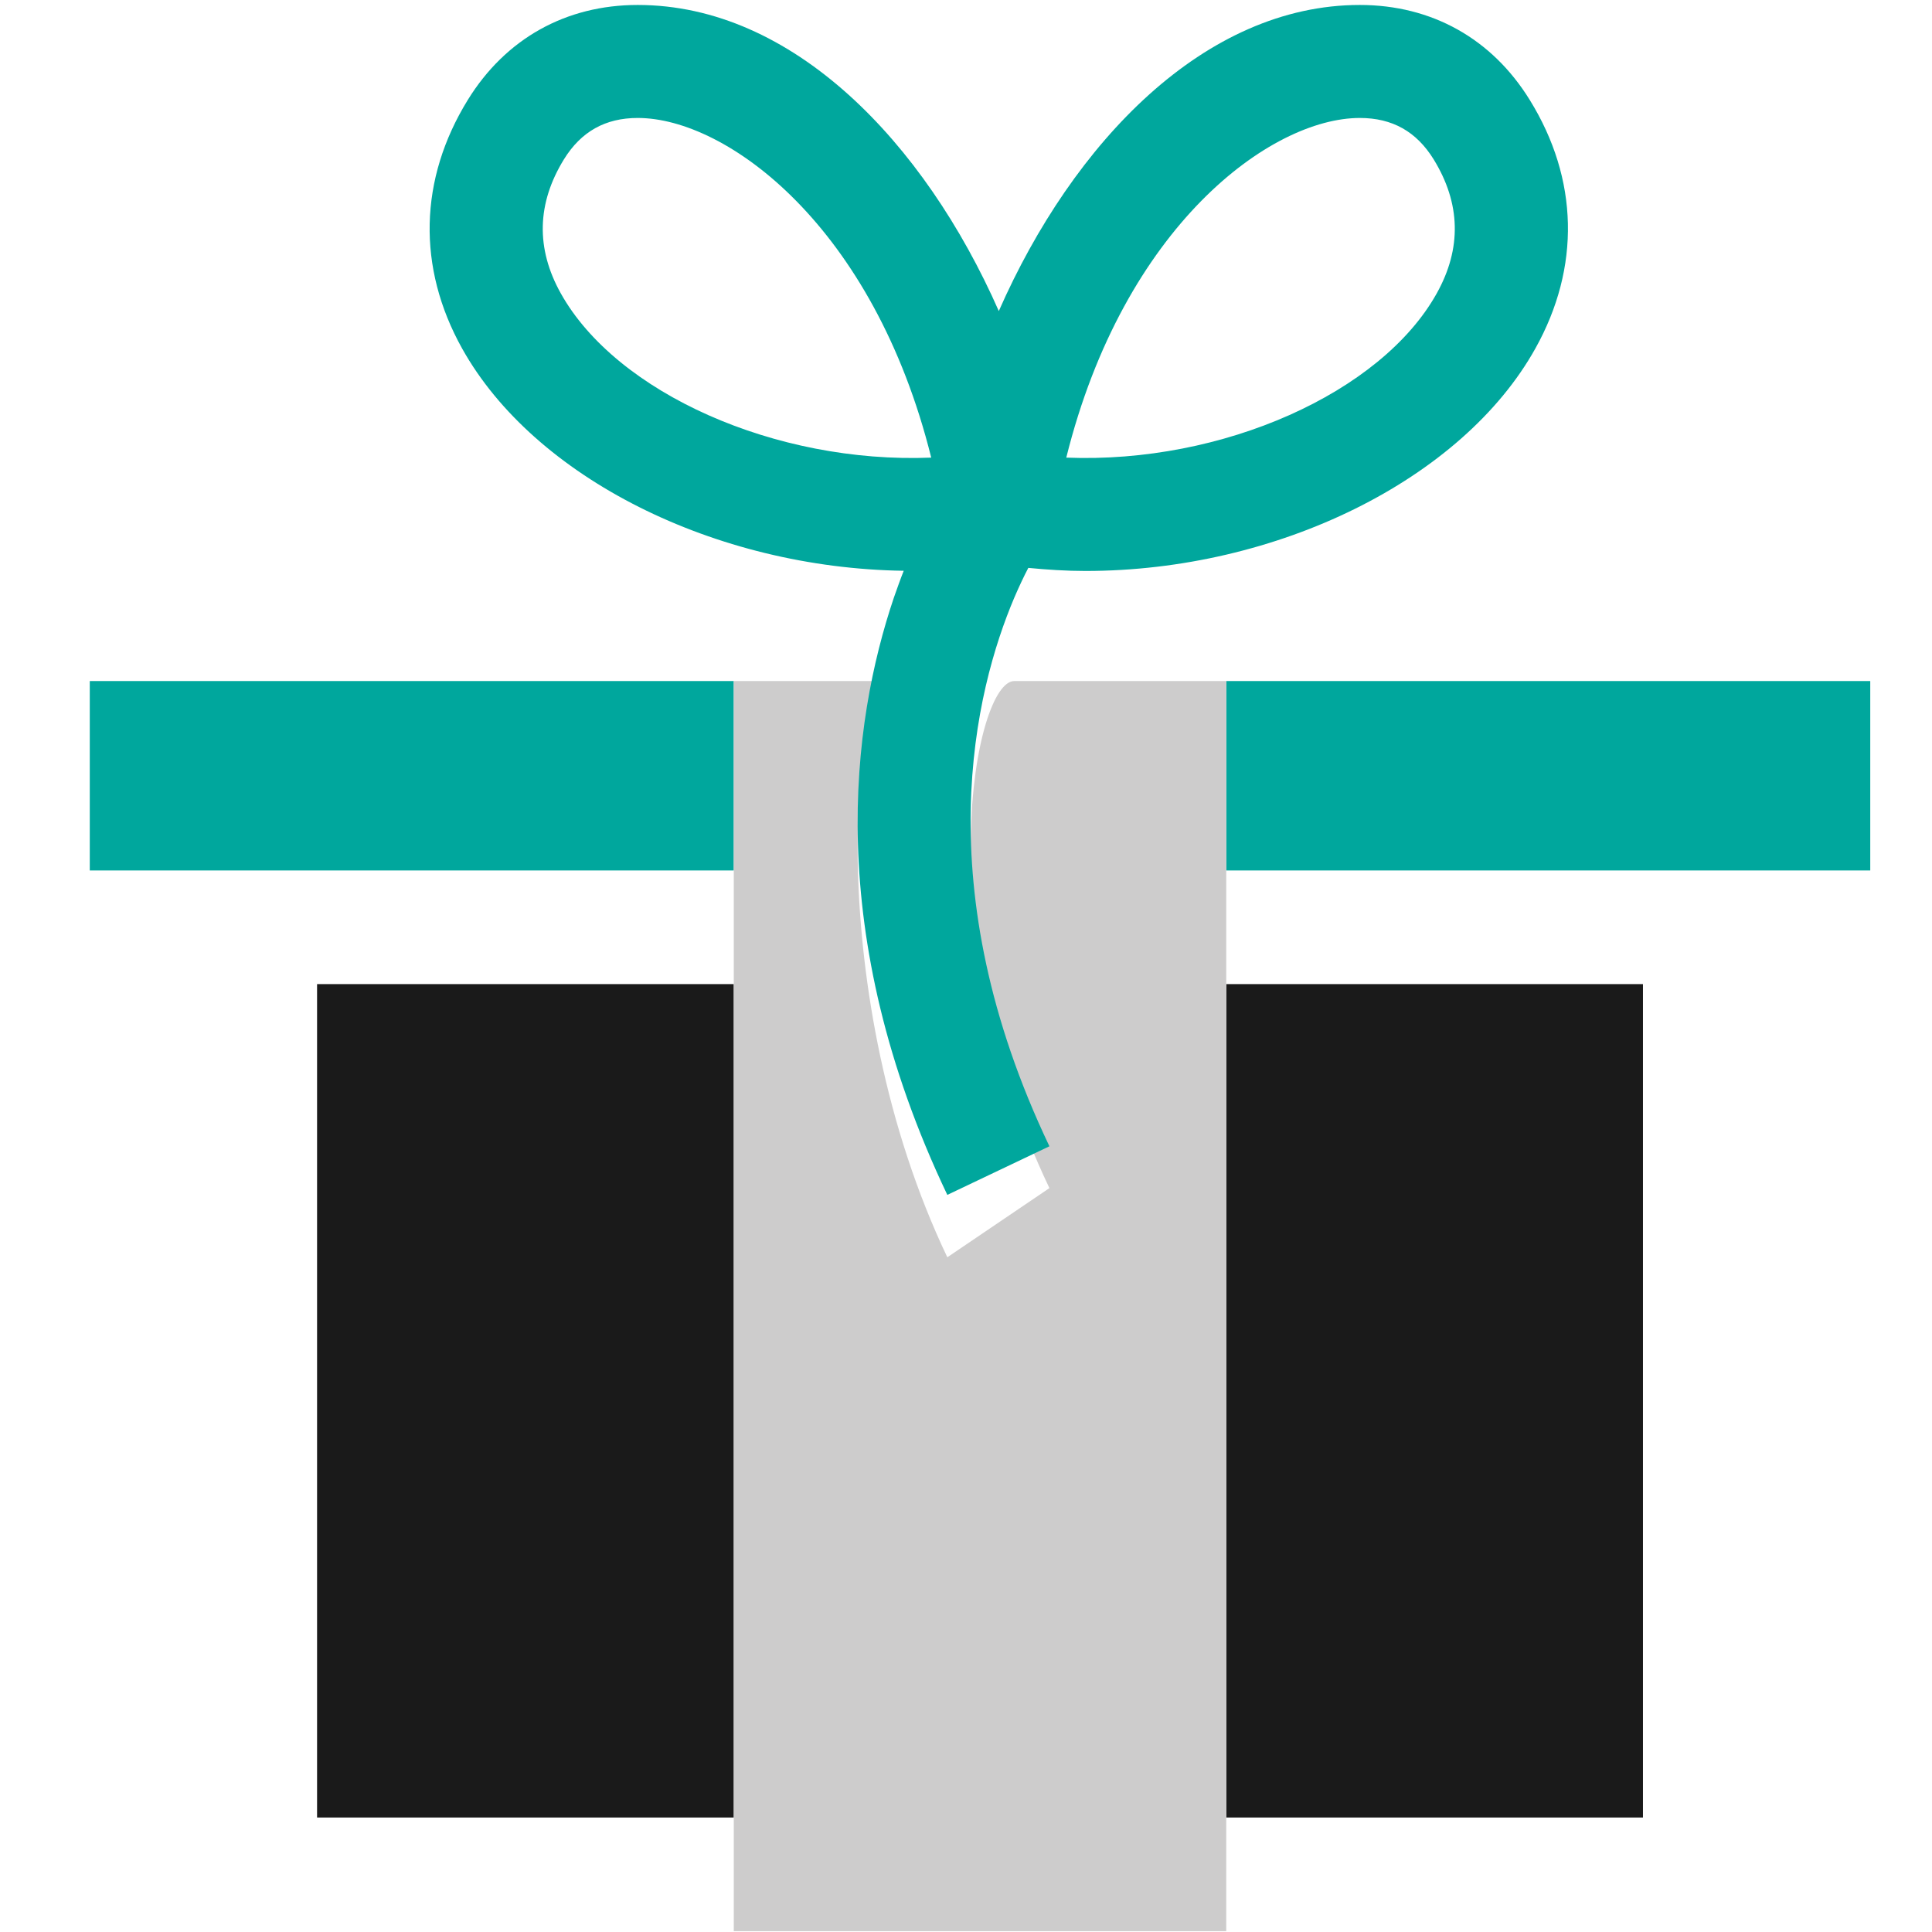 <?xml version="1.0" encoding="utf-8"?>
<!-- Generator: Adobe Illustrator 16.0.0, SVG Export Plug-In . SVG Version: 6.00 Build 0)  -->
<!DOCTYPE svg PUBLIC "-//W3C//DTD SVG 1.1//EN" "http://www.w3.org/Graphics/SVG/1.1/DTD/svg11.dtd">
<svg version="1.1" id="Layer_1" xmlns="http://www.w3.org/2000/svg" xmlns:xlink="http://www.w3.org/1999/xlink" x="0px" y="0px"
	 width="51px" height="51px" viewBox="0 0 51 51" enable-background="new 0 0 51 51" xml:space="preserve">
<g>
	<path fill="none" d="M37.925,7.745c0.664-1.189,0.633-2.378-0.082-3.54c-0.453-0.732-1.089-1.091-1.948-1.091
		c-2.355,0-6.23,2.859-7.75,8.966C32.268,12.246,36.46,10.371,37.925,7.745z"/>
	<path fill="none" d="M16.834,3.114c-0.855,0-1.495,0.359-1.947,1.091c-0.716,1.162-0.747,2.351-0.083,3.54
		c1.467,2.626,5.663,4.5,9.778,4.335C23.064,5.973,19.189,3.114,16.834,3.114z"/>
	<rect x="2.37" y="17.978" fill="#00A79D" width="17" height="5"/>
	<rect x="32.37" y="17.978" fill="#00A79D" width="17" height="5"/>
	<rect x="8.37" y="25.978" fill="#1A1A1A" width="11" height="22"/>
	<rect x="32.37" y="25.978" fill="#1A1A1A" width="11" height="22"/>
	<path fill="#CDCCCC" d="M32.37,16.28v1.698h-5.597c-1.035,0-2.338,6.531,0.929,13.385l-2.695,1.826
		c-3.301-6.928-2.519-15.211-1.413-15.211H19.37V16.28v8.952v1.992v22.38v1.374h13v-1.374v-22.38v-1.992V16.28z"/>
	<path fill="#00A79D" d="M25.007,31.542l2.695-1.283c-3.267-6.853-1.963-12.038-0.929-14.478c0.131-0.305,0.257-0.571,0.372-0.79
		c0.499,0.048,1.001,0.081,1.509,0.081c5.064,0,9.947-2.415,11.876-5.873c1.195-2.14,1.144-4.473-0.149-6.562
		c-0.998-1.617-2.59-2.506-4.486-2.506c-4.087,0-7.563,3.612-9.529,8.08c-1.97-4.468-5.444-8.08-9.532-8.08
		c-1.896,0-3.488,0.889-4.485,2.506C11.06,4.728,11.005,7.06,12.199,9.2c1.9,3.406,6.67,5.797,11.657,5.867
		c-0.089,0.224-0.174,0.466-0.262,0.715C22.488,19.063,21.706,24.612,25.007,31.542z M35.896,3.114c0.858,0,1.495,0.359,1.948,1.091
		c0.715,1.162,0.746,2.351,0.082,3.54c-1.465,2.626-5.658,4.5-9.779,4.335C29.666,5.973,33.54,3.114,35.896,3.114z M14.804,7.745
		c-0.664-1.189-0.632-2.378,0.083-3.54c0.453-0.732,1.092-1.091,1.947-1.091c2.355,0,6.229,2.859,7.748,8.966
		C20.467,12.246,16.271,10.371,14.804,7.745z"/>
</g>
</svg>
